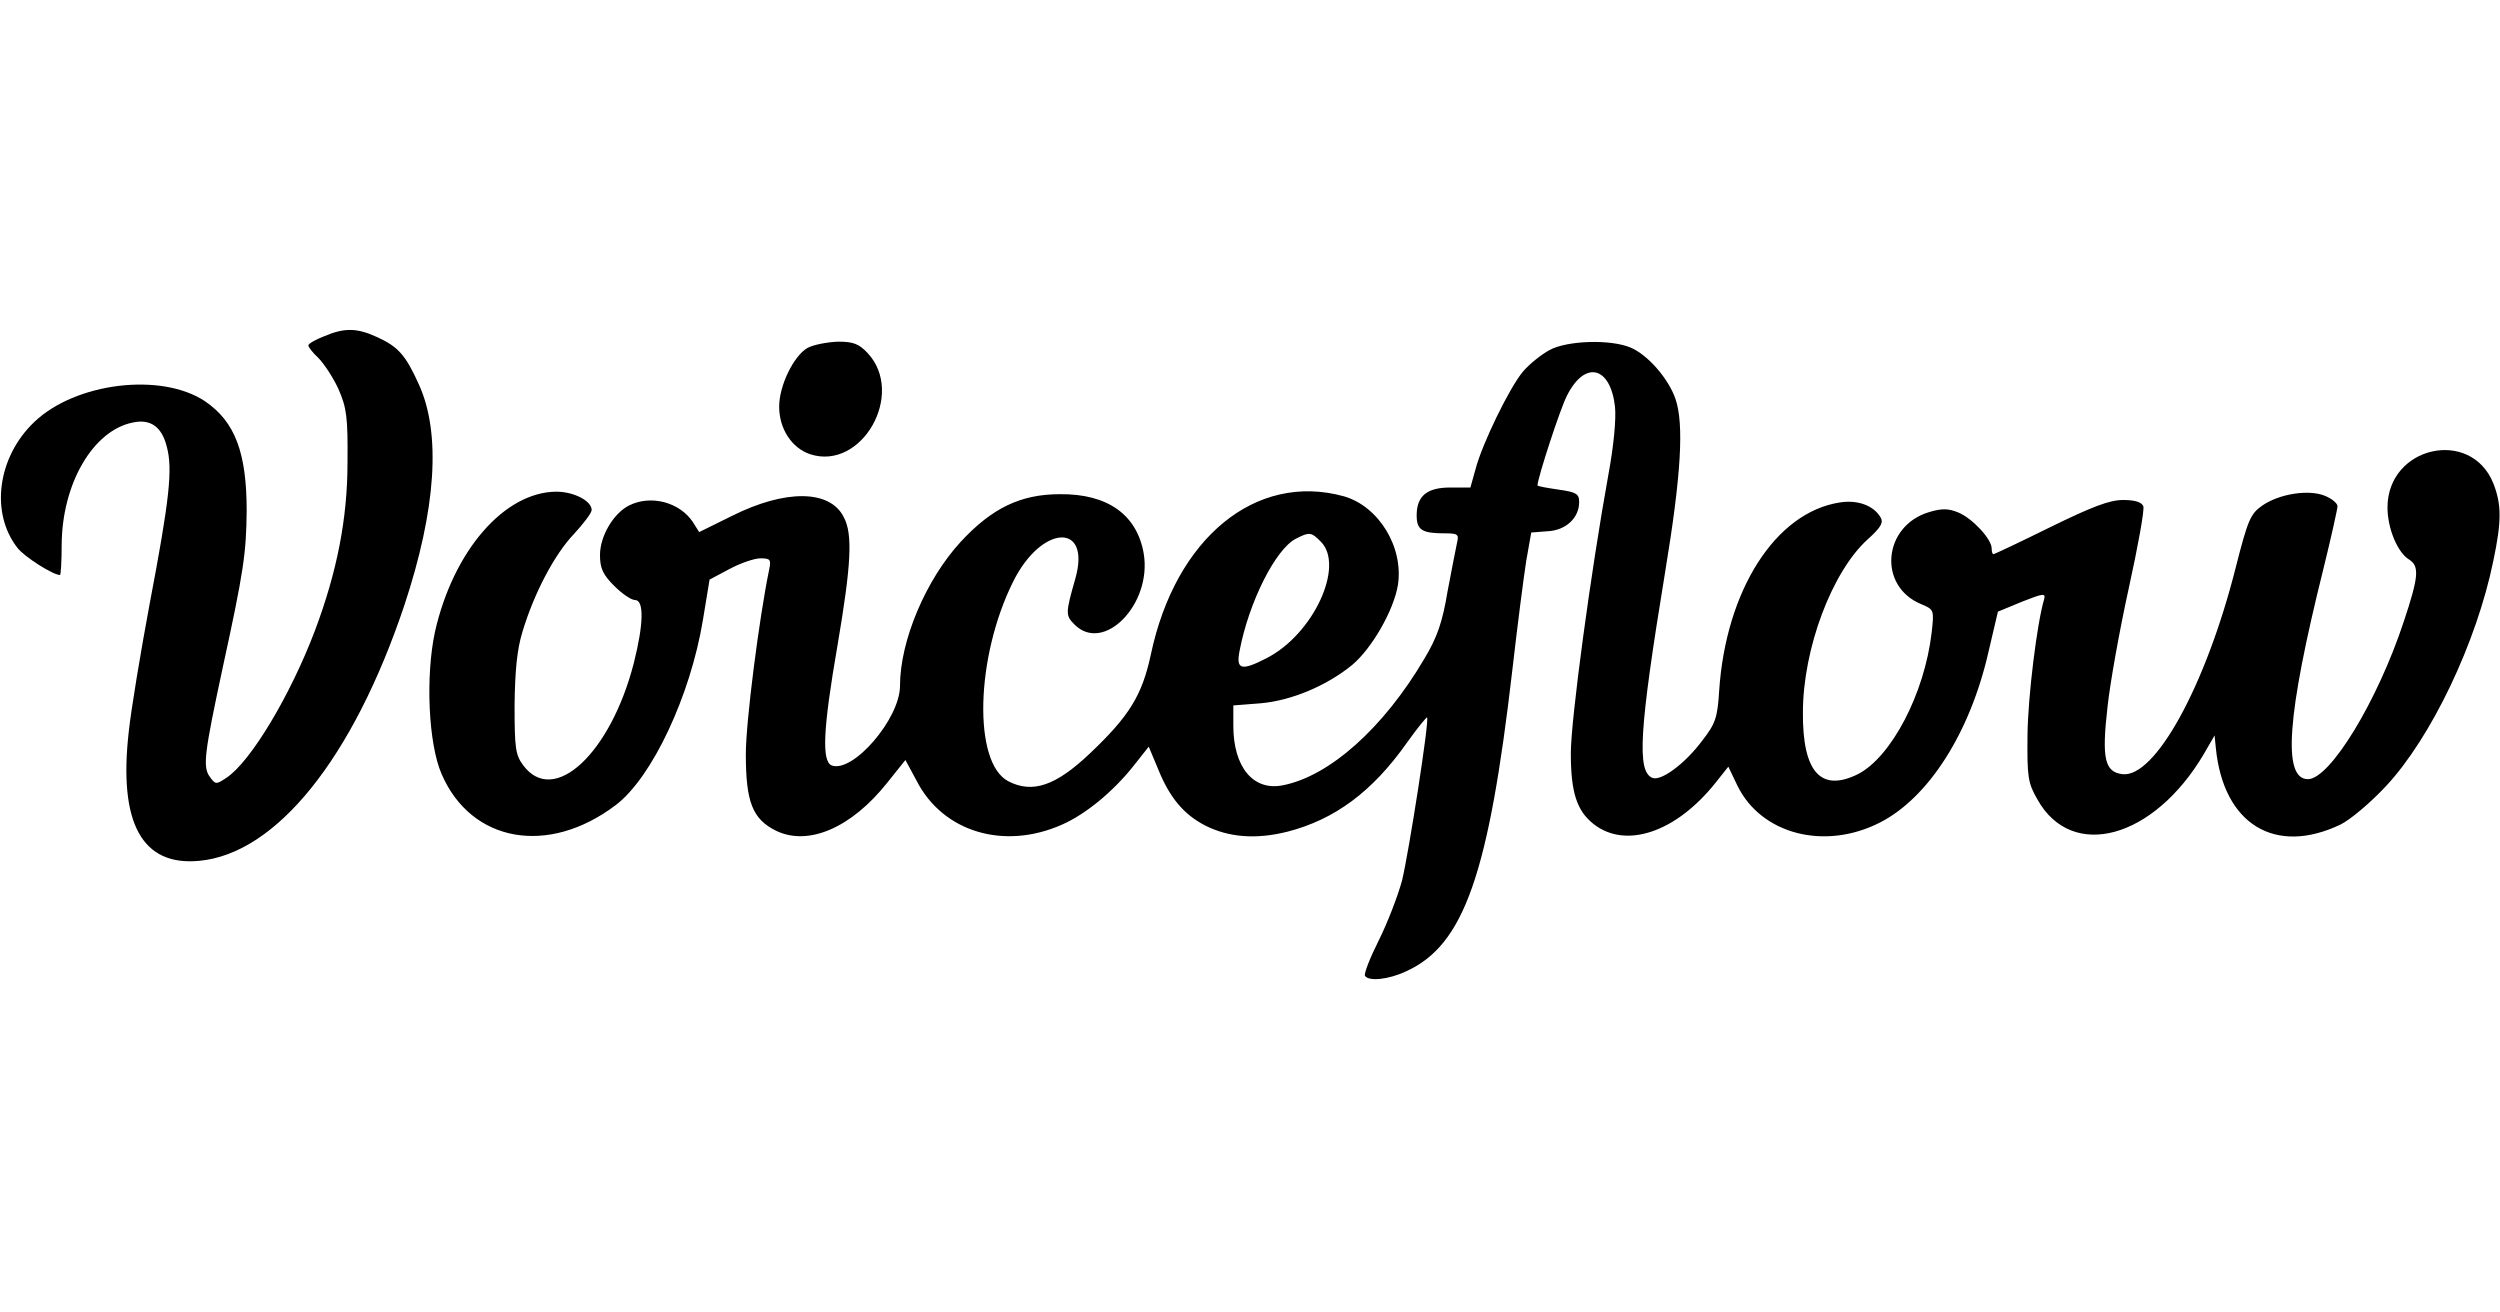 <?xml version="1.0" standalone="no"?>
<!DOCTYPE svg PUBLIC "-//W3C//DTD SVG 20010904//EN"
 "http://www.w3.org/TR/2001/REC-SVG-20010904/DTD/svg10.dtd">
<svg version="1.0" xmlns="http://www.w3.org/2000/svg"
 width="600pt" height="315pt" viewBox="0 0 600 315"
 preserveAspectRatio="xMidYMid meet">

<g transform="translate(0,315) scale(0.1,-0.1)"
fill="#000000" stroke="none">
<path d="M778 2343 c-21 -8 -38 -18 -38 -22 0 -4 11 -18 24 -30 13 -13 35 -46
48 -74 20 -46 23 -67 22 -177 0 -134 -25 -262 -78 -403 -59 -156 -155 -316
-213 -354 -24 -16 -26 -16 -39 2 -18 24 -14 55 31 265 50 229 56 273 57 374 0
140 -28 214 -100 263 -105 70 -311 45 -410 -50 -88 -84 -106 -218 -40 -302 16
-21 85 -65 102 -65 2 0 4 33 4 73 1 146 75 274 171 293 42 9 69 -10 81 -57 15
-54 7 -127 -41 -379 -21 -113 -44 -250 -50 -306 -25 -220 32 -323 169 -310
185 17 369 246 492 612 77 232 89 414 35 532 -32 71 -50 90 -100 113 -48 22
-78 23 -127 2z"/>
<path d="M1938 2315 c-33 -19 -68 -90 -68 -141 0 -53 30 -99 74 -114 124 -41
230 145 138 243 -21 22 -34 27 -71 27 -25 -1 -58 -7 -73 -15z"/>
<path d="M3719 2310 c-20 -11 -49 -34 -64 -52 -32 -38 -98 -173 -114 -235
l-12 -43 -48 0 c-56 0 -81 -20 -81 -67 0 -35 13 -43 67 -43 31 0 35 -2 30 -22
-3 -13 -13 -66 -23 -118 -12 -73 -25 -110 -55 -160 -98 -167 -229 -284 -342
-305 -70 -13 -117 45 -117 143 l0 49 64 5 c74 6 160 42 221 92 47 39 100 131
110 192 14 91 -46 189 -130 213 -211 58 -404 -100 -463 -380 -21 -98 -52 -148
-146 -237 -82 -78 -138 -97 -196 -67 -85 44 -79 298 12 480 68 136 187 142
149 7 -24 -84 -24 -89 -2 -111 70 -70 186 49 166 170 -16 94 -87 144 -201 143
-94 0 -163 -33 -238 -114 -84 -91 -146 -238 -146 -346 0 -79 -113 -210 -164
-191 -24 10 -21 86 14 288 33 194 37 267 15 308 -33 66 -140 67 -268 3 l-79
-39 -15 24 c-32 48 -101 66 -153 40 -38 -19 -70 -74 -70 -119 0 -32 7 -47 34
-74 19 -19 41 -34 50 -34 22 0 21 -57 -3 -152 -56 -217 -192 -343 -265 -245
-19 25 -21 42 -21 145 1 83 6 134 19 176 28 93 77 186 124 235 23 25 42 50 42
57 0 22 -43 44 -85 44 -125 -1 -247 -142 -291 -336 -23 -107 -16 -269 16 -342
71 -164 256 -197 418 -74 87 66 179 262 209 444 l16 97 47 25 c26 14 60 26 75
26 24 0 26 -3 21 -27 -24 -116 -56 -365 -56 -443 0 -115 16 -156 73 -184 77
-37 180 7 266 115 l44 55 27 -50 c63 -123 210 -167 349 -105 57 25 122 79 170
139 l38 48 23 -55 c28 -69 62 -108 112 -134 57 -29 123 -34 198 -15 113 29
204 96 287 214 25 35 47 62 48 60 6 -6 -44 -325 -60 -391 -10 -37 -35 -102
-56 -144 -21 -42 -36 -80 -33 -85 9 -14 57 -9 99 11 139 63 198 233 255 726
12 105 27 221 33 259 l12 68 39 3 c44 2 76 32 76 70 0 20 -7 24 -50 30 -27 4
-50 8 -50 10 0 17 55 186 71 216 43 85 104 70 115 -27 3 -30 -3 -94 -16 -164
-42 -232 -90 -587 -90 -668 0 -93 14 -138 55 -170 77 -60 197 -20 292 99 l31
39 22 -46 c57 -116 209 -156 342 -88 116 59 216 215 260 408 l23 98 58 24 c51
20 57 21 53 6 -17 -56 -39 -233 -40 -327 -1 -100 1 -114 24 -154 83 -148 279
-94 399 109 l26 45 3 -30 c18 -183 142 -259 299 -184 23 11 73 53 110 93 108
116 217 344 257 540 20 95 20 135 0 186 -54 134 -254 89 -254 -58 0 -50 24
-108 52 -125 25 -16 23 -41 -13 -149 -63 -191 -177 -378 -230 -378 -61 0 -51
151 37 504 19 77 34 145 34 151 0 7 -13 18 -30 25 -39 16 -109 5 -150 -23 -29
-20 -35 -34 -65 -152 -72 -283 -193 -502 -271 -493 -43 5 -50 38 -36 161 6 57
29 185 51 285 22 100 38 188 35 197 -4 10 -20 15 -49 15 -32 0 -74 -16 -174
-65 -73 -36 -134 -65 -137 -65 -2 0 -4 6 -4 14 0 22 -46 72 -80 86 -24 10 -40
10 -70 1 -111 -33 -124 -178 -19 -221 31 -13 31 -14 25 -68 -17 -147 -97 -299
-177 -340 -89 -44 -133 5 -132 148 0 153 70 339 156 416 32 29 38 40 30 53
-17 28 -55 42 -98 35 -154 -24 -273 -211 -289 -452 -4 -65 -9 -79 -41 -120
-41 -55 -98 -97 -119 -89 -38 15 -32 114 30 492 39 236 46 357 25 418 -17 49
-67 106 -108 123 -48 20 -151 17 -194 -6z m-549 -460 c58 -58 -18 -223 -131
-280 -60 -31 -73 -27 -64 18 22 116 86 244 135 269 33 17 37 16 60 -7z"/>
</g>
</svg>
